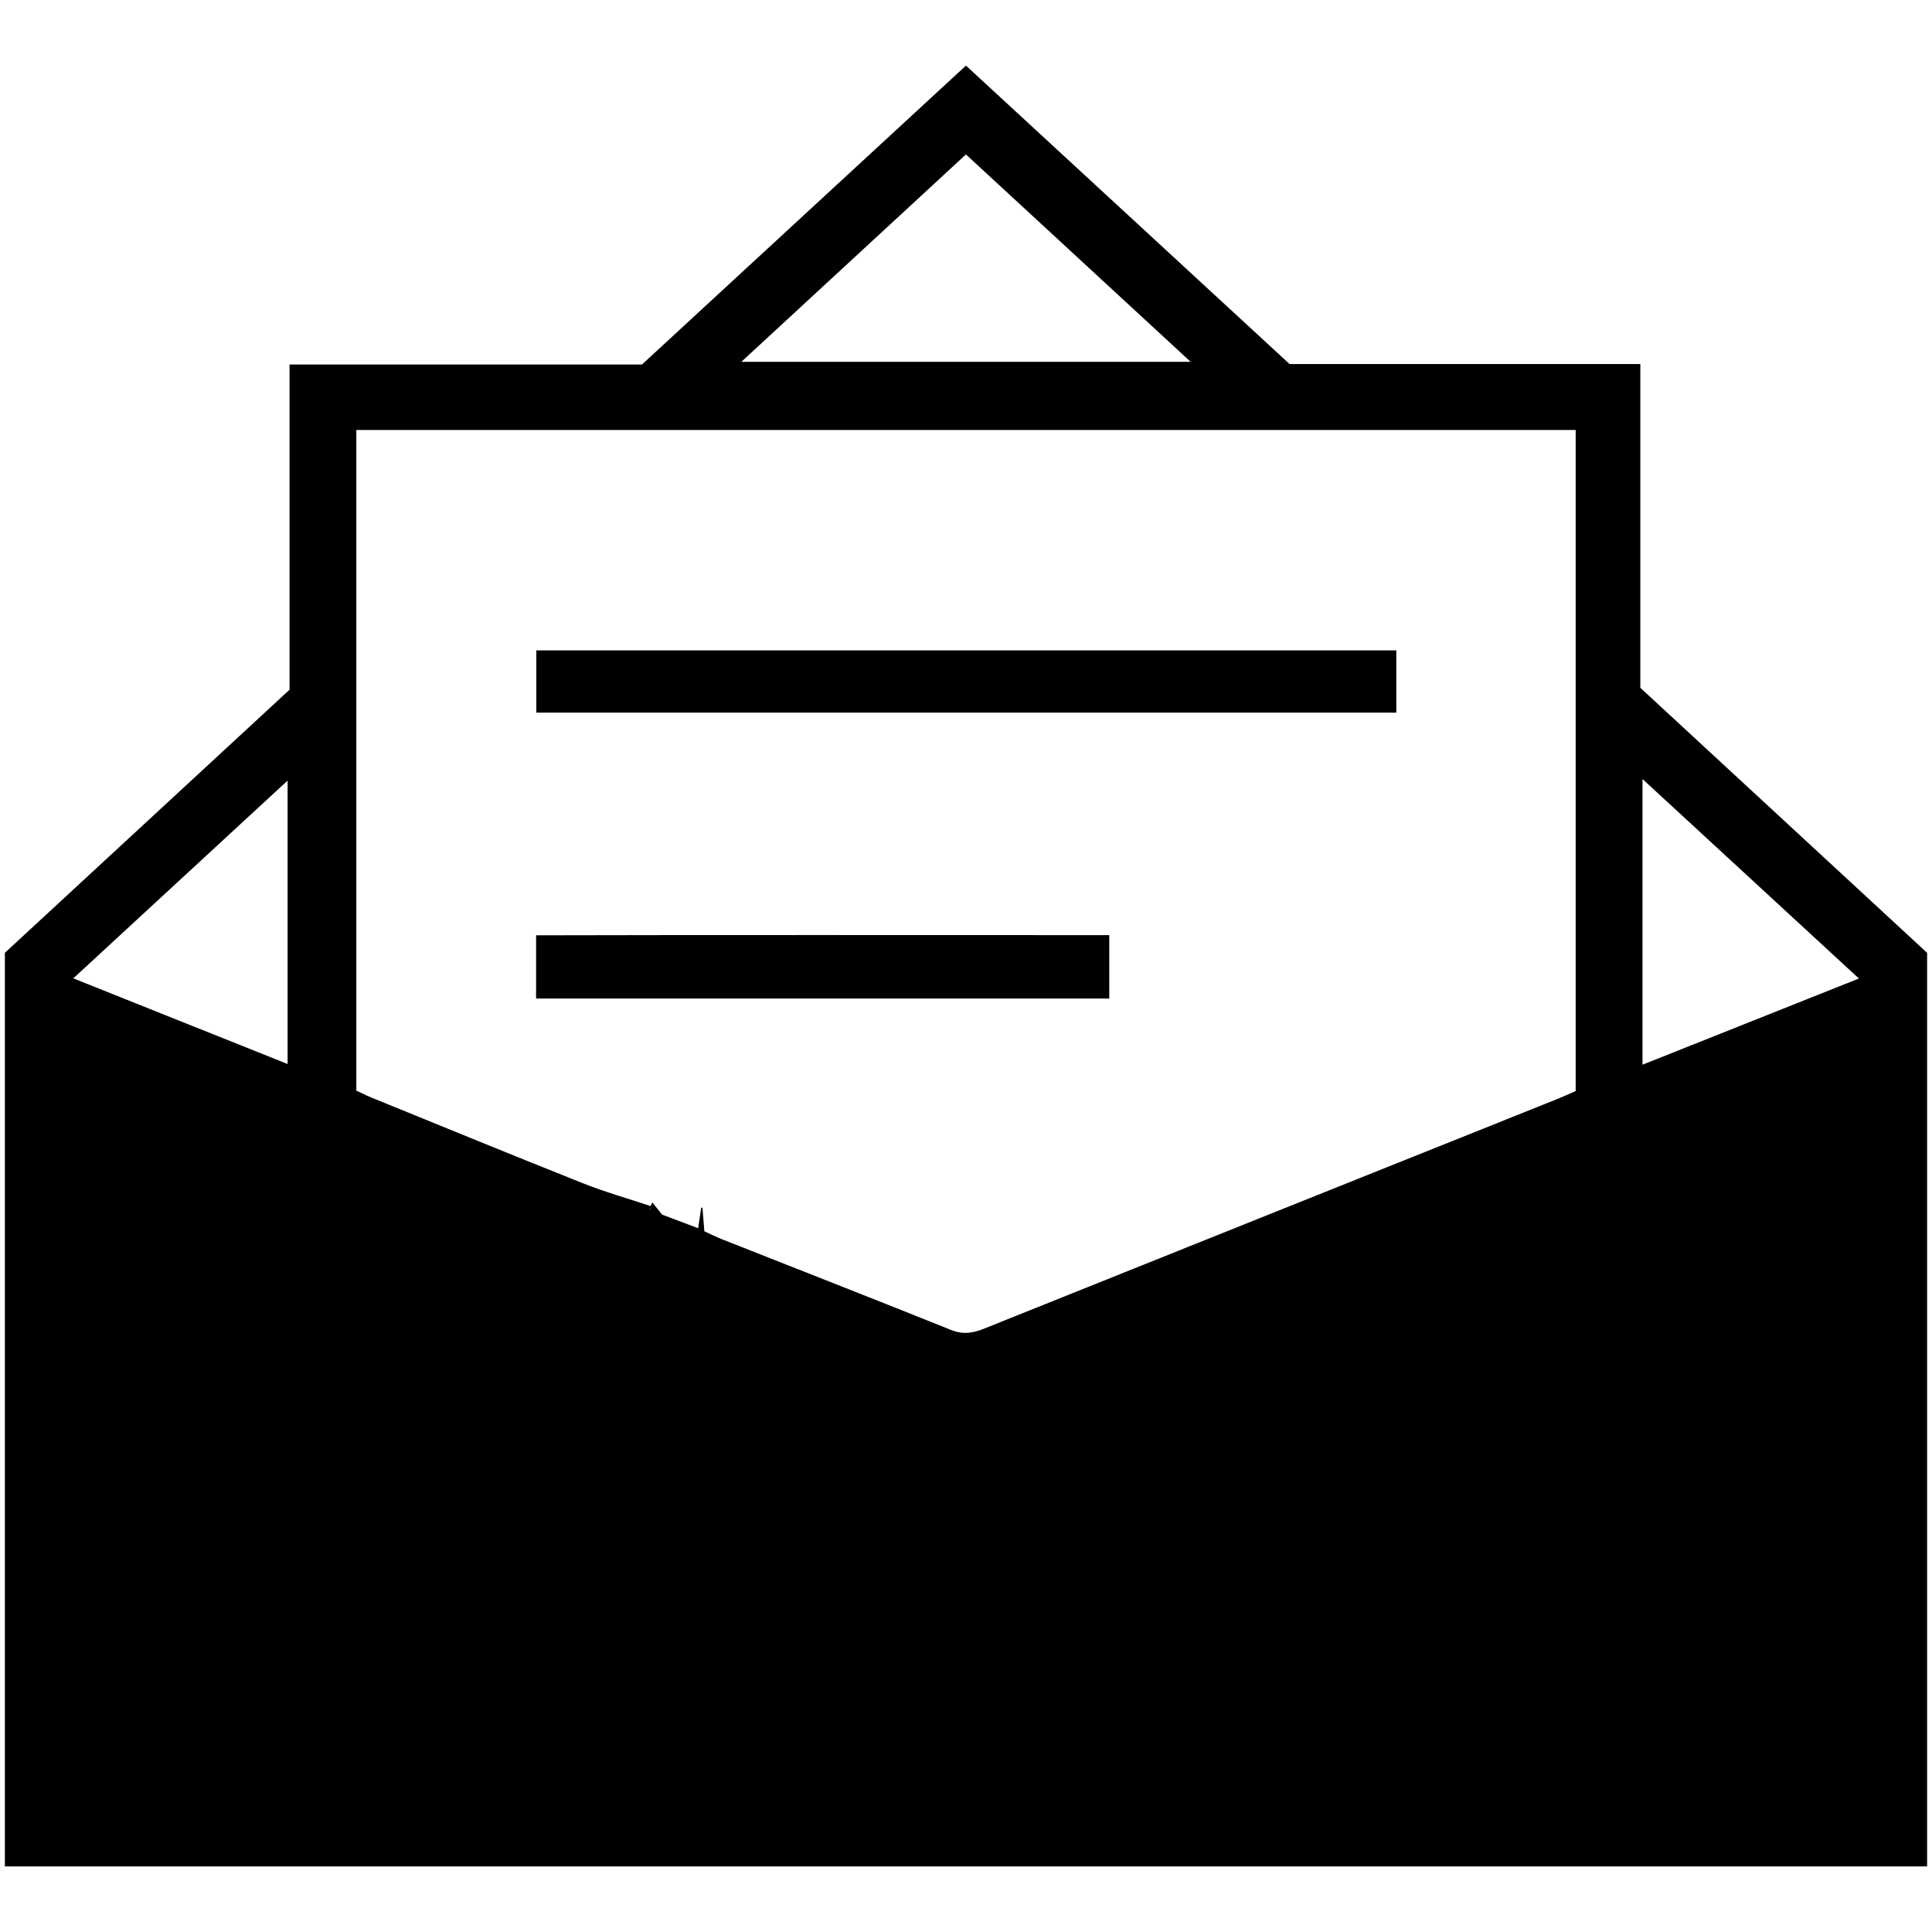 <?xml version="1.0" encoding="utf-8"?>
<!-- Generator: Adobe Illustrator 16.0.4, SVG Export Plug-In . SVG Version: 6.00 Build 0)  -->
<!DOCTYPE svg PUBLIC "-//W3C//DTD SVG 1.1//EN" "http://www.w3.org/Graphics/SVG/1.1/DTD/svg11.dtd">
<svg version="1.1" id="Layer_4817" xmlns="http://www.w3.org/2000/svg" xmlns:xlink="http://www.w3.org/1999/xlink" x="0px" y="0px"
	 width="128px" height="128px" viewBox="0 0 128 128" enable-background="new 0 0 128 128" xml:space="preserve">
<g id="qZmejd.tif">
	<g>
		<path fill-rule="evenodd" clip-rule="evenodd" d="M0.323,123.654c0-20.165,0-40.234,0-60.528
			c6.189-5.719,12.502-11.554,18.859-17.429c0-7.161,0-14.292,0-21.546c7.856,0,15.607,0,23.349,0
			C49.69,17.546,56.784,11,63.997,4.346c7.152,6.598,14.269,13.16,21.44,19.773c7.708,0,15.424,0,23.239,0
			c0,7.189,0,14.274,0,21.449c6.356,5.874,12.701,11.739,19,17.559c0,20.222,0,40.331,0,60.528
			C85.228,123.654,42.858,123.654,0.323,123.654z M43.08,80.068l0.047,0.051l-0.066-0.03c-0.07-0.064-0.141-0.13-0.03-0.029
			C42.875,80.032,42.977,80.051,43.08,80.068z M46.665,81.576c0.389,0.177,0.759,0.364,1.144,0.518
			c5.071,2.006,10.151,3.989,15.209,6.022c0.783,0.316,1.434,0.208,2.165-0.084c12.647-5.076,25.299-10.137,37.951-15.203
			c0.422-0.169,0.834-0.361,1.259-0.546c0-14.623,0-29.178,0-43.797c-26.957,0-53.825,0-80.785,0c0,14.607,0,29.161,0,43.771
			c0.347,0.16,0.679,0.329,1.021,0.469c4.664,1.896,9.32,3.812,13.999,5.671c1.462,0.581,2.984,1.011,4.48,1.509
			c0.037-0.082,0.075-0.164,0.112-0.247c0.229,0.29,0.459,0.578,0.644,0.811c0.828,0.312,1.574,0.597,2.39,0.904
			c0.087-0.584,0.146-0.976,0.203-1.368c0.028,0.005,0.056,0.01,0.084,0.015C46.581,80.52,46.619,81.016,46.665,81.576z
			 M49.116,23.972c10.032,0,19.775,0,29.769,0c-5.074-4.683-9.965-9.196-14.889-13.74C59.029,14.819,54.164,19.312,49.116,23.972z
			 M123.158,64.829c-4.82-4.443-9.509-8.765-14.338-13.216c0,6.457,0,12.605,0,18.927C113.624,68.628,118.282,66.771,123.158,64.829
			z M4.857,64.818c4.795,1.917,9.441,3.774,14.197,5.676c0-6.261,0-12.38,0-18.778C14.232,56.167,9.603,60.438,4.857,64.818z"/>
		<path fill-rule="evenodd" clip-rule="evenodd" d="M35.533,47.212c0-1.379,0-2.702,0-4.121c18.96,0,37.865,0,56.976,0
			c0,0.69,0,1.344,0,1.999c0,0.667,0,1.333,0,2.122C73.5,47.212,54.597,47.212,35.533,47.212z"/>
		<path fill-rule="evenodd" clip-rule="evenodd" d="M35.517,66.155c0-1.362,0-2.653,0-4.188c12.643-0.033,25.25-0.008,37.974-0.012
			c0,1.455,0,2.77,0,4.199C60.89,66.155,48.275,66.155,35.517,66.155z"/>
	</g>
</g>
</svg>
